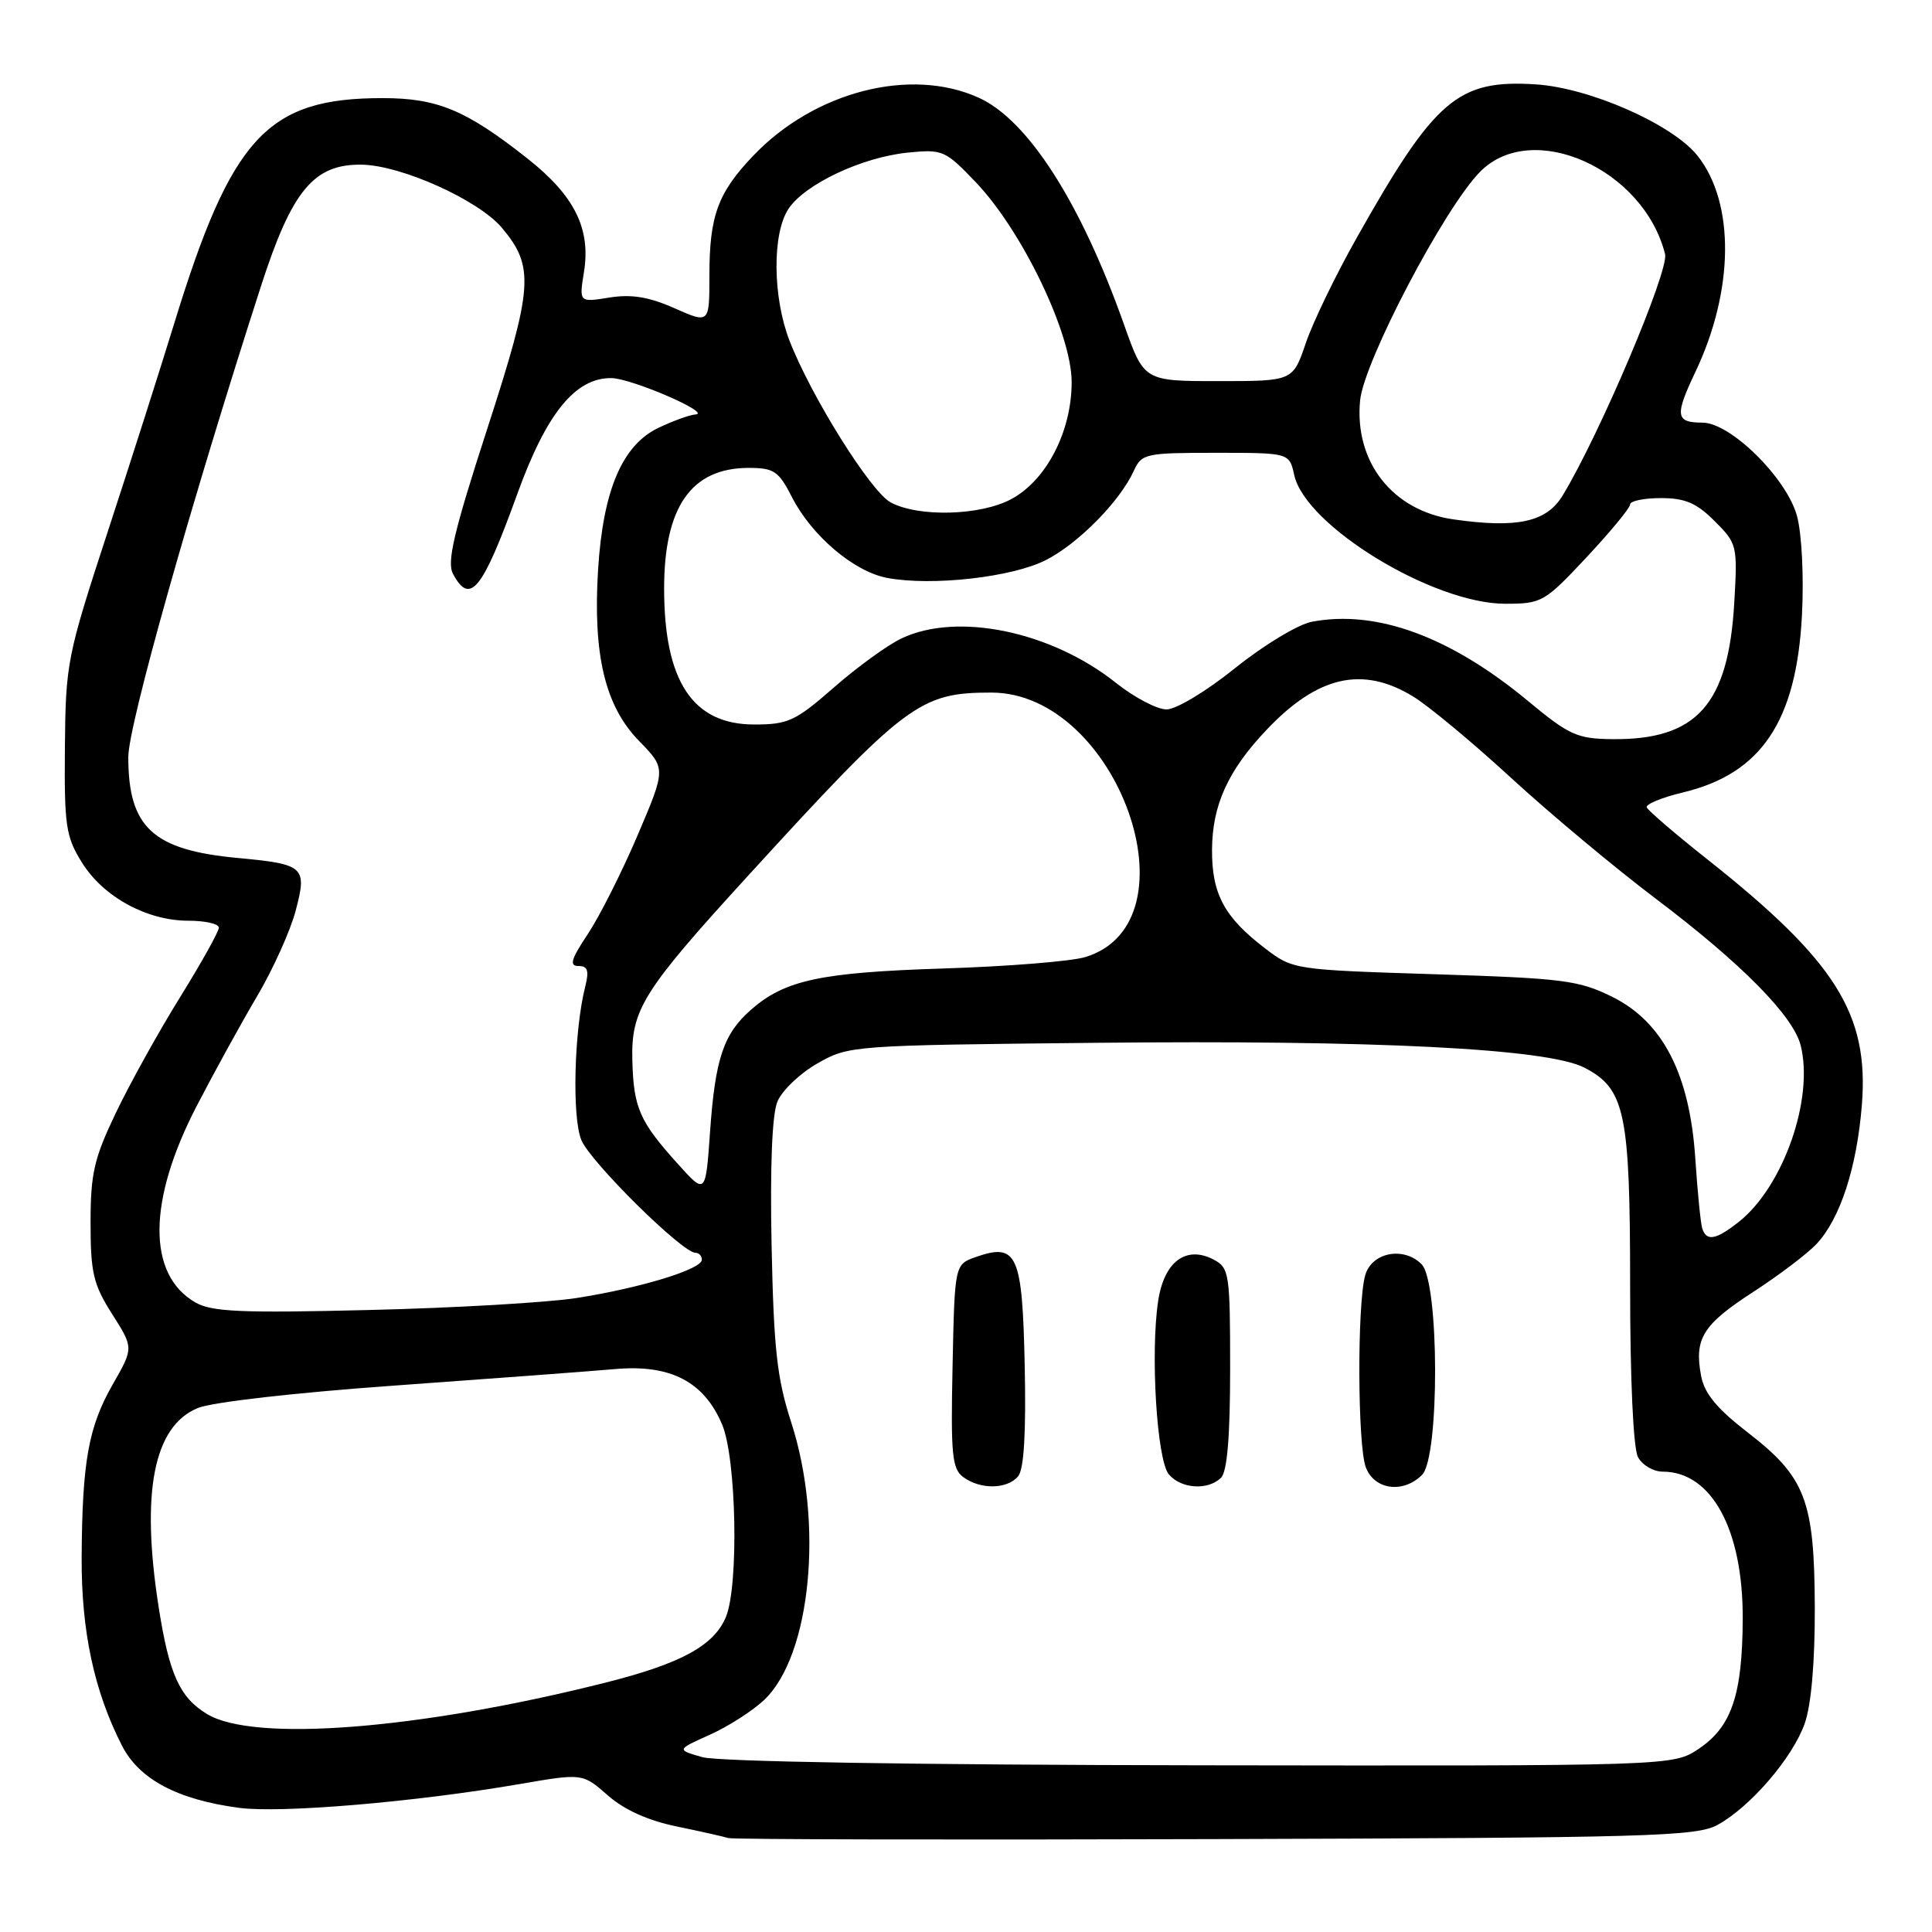 <?xml version="1.0" encoding="UTF-8" standalone="no"?>
<!DOCTYPE svg PUBLIC "-//W3C//DTD SVG 1.1//EN" "http://www.w3.org/Graphics/SVG/1.1/DTD/svg11.dtd" >
<svg xmlns="http://www.w3.org/2000/svg" xmlns:xlink="http://www.w3.org/1999/xlink" version="1.1" viewBox="0 0 256 256">
 <g >
 <path fill="currentColor"
d=" M 227.58 241.81 C 231.94 239.42 237.52 232.93 239.13 228.38 C 240.00 225.93 240.49 220.27 240.47 213.00 C 240.42 198.79 239.25 195.73 231.57 189.80 C 227.51 186.66 225.84 184.64 225.41 182.34 C 224.47 177.38 225.61 175.53 232.28 171.21 C 235.70 168.99 239.50 166.12 240.72 164.81 C 243.84 161.47 246.05 154.68 246.71 146.38 C 247.66 134.37 243.23 127.34 226.31 113.93 C 222.01 110.53 218.37 107.40 218.20 106.98 C 218.04 106.57 220.20 105.67 223.01 105.00 C 233.39 102.51 238.04 95.57 238.77 81.50 C 239.03 76.39 238.75 70.72 238.11 68.37 C 236.75 63.35 229.30 56.00 225.58 56.00 C 222.01 56.00 221.89 55.08 224.66 49.26 C 229.77 38.48 229.90 26.95 224.96 20.67 C 221.68 16.50 210.68 11.64 203.50 11.18 C 193.17 10.52 190.14 13.11 179.79 31.48 C 177.00 36.42 173.95 42.72 173.02 45.48 C 171.31 50.50 171.31 50.50 161.45 50.50 C 151.59 50.50 151.59 50.50 148.93 42.98 C 143.21 26.85 136.21 15.90 129.69 12.95 C 120.66 8.85 107.93 12.12 99.81 20.63 C 95.11 25.56 94.00 28.60 94.00 36.51 C 94.00 42.89 94.00 42.89 89.37 40.84 C 85.97 39.33 83.66 38.96 80.73 39.43 C 76.73 40.07 76.73 40.07 77.38 36.03 C 78.30 30.29 76.13 25.94 69.91 21.02 C 61.76 14.58 57.97 13.00 50.69 13.00 C 35.39 13.00 30.67 18.12 23.04 43.00 C 21.27 48.78 17.32 61.15 14.26 70.50 C 8.88 86.94 8.70 87.88 8.60 99.00 C 8.51 109.43 8.72 110.85 10.85 114.28 C 13.68 118.84 19.46 122.00 24.96 122.00 C 27.18 122.00 29.00 122.41 29.00 122.92 C 29.00 123.43 26.69 127.57 23.87 132.12 C 21.04 136.67 17.22 143.56 15.37 147.42 C 12.46 153.49 12.00 155.48 12.00 162.03 C 12.00 168.65 12.36 170.18 14.85 174.11 C 17.71 178.60 17.71 178.60 14.95 183.42 C 11.72 189.06 10.89 193.67 10.82 206.37 C 10.77 216.11 12.47 224.09 16.16 231.30 C 18.43 235.77 23.53 238.47 31.69 239.55 C 37.22 240.29 55.11 238.77 68.84 236.40 C 77.19 234.96 77.19 234.96 80.53 237.89 C 82.72 239.82 85.88 241.24 89.69 242.02 C 92.88 242.68 95.95 243.37 96.50 243.55 C 97.05 243.74 126.08 243.80 161.00 243.69 C 218.44 243.52 224.79 243.34 227.58 241.81 Z  M 93.06 232.83 C 89.63 231.85 89.63 231.85 94.06 229.86 C 96.50 228.77 99.75 226.68 101.29 225.22 C 107.46 219.32 109.16 201.82 104.85 188.50 C 102.95 182.65 102.53 178.79 102.24 165.07 C 102.03 154.57 102.30 147.68 103.01 145.97 C 103.62 144.50 106.00 142.22 108.31 140.91 C 112.46 138.54 112.85 138.51 145.00 138.18 C 182.32 137.79 205.06 138.94 209.94 141.47 C 215.35 144.27 216.00 147.39 216.00 170.53 C 216.00 182.82 216.42 191.91 217.04 193.07 C 217.60 194.13 219.08 195.00 220.31 195.00 C 226.79 195.00 230.97 202.68 230.92 214.50 C 230.88 224.56 229.45 228.80 225.10 231.72 C 221.70 234.00 221.70 234.00 159.10 233.91 C 121.21 233.86 95.14 233.43 93.06 232.83 Z  M 134.91 195.61 C 135.68 194.68 135.97 189.89 135.78 180.97 C 135.47 166.16 134.78 164.64 129.30 166.56 C 126.50 167.55 126.50 167.55 126.22 181.01 C 125.97 192.81 126.15 194.64 127.66 195.74 C 129.94 197.40 133.47 197.34 134.91 195.61 Z  M 161.80 195.80 C 162.61 194.99 163.00 190.32 163.00 181.34 C 163.00 168.83 162.88 168.01 160.87 166.93 C 157.20 164.97 154.25 167.14 153.46 172.39 C 152.42 179.32 153.29 193.44 154.87 195.35 C 156.48 197.28 160.08 197.52 161.80 195.80 Z  M 188.43 195.43 C 190.77 193.09 190.72 169.87 188.37 167.52 C 185.97 165.11 181.73 165.95 180.89 169.00 C 179.82 172.87 179.88 191.56 180.98 194.43 C 182.11 197.42 185.93 197.93 188.43 195.43 Z  M 27.42 227.11 C 23.80 224.91 22.42 221.85 21.03 213.00 C 18.64 197.72 20.35 188.99 26.21 186.57 C 28.11 185.79 39.23 184.52 52.50 183.58 C 65.15 182.67 78.20 181.70 81.50 181.41 C 88.84 180.76 93.29 183.07 95.69 188.77 C 97.58 193.24 97.91 210.09 96.19 214.25 C 94.61 218.06 90.24 220.44 80.14 222.98 C 55.52 229.17 33.61 230.89 27.42 227.11 Z  M 25.89 172.58 C 19.48 168.90 19.55 159.08 26.09 146.50 C 28.37 142.10 31.96 135.57 34.07 132.00 C 36.18 128.43 38.47 123.34 39.17 120.70 C 40.72 114.84 40.36 114.51 31.44 113.68 C 20.25 112.63 17.00 109.63 17.00 100.31 C 17.00 96.12 25.24 66.86 34.57 37.95 C 38.67 25.24 41.57 21.73 47.91 21.82 C 53.16 21.89 63.40 26.50 66.50 30.18 C 70.85 35.36 70.66 38.01 64.56 56.83 C 60.14 70.45 59.19 74.48 60.02 76.03 C 62.28 80.27 63.91 78.25 68.55 65.44 C 72.41 54.76 76.23 50.06 81.00 50.10 C 83.66 50.12 94.43 54.78 92.15 54.92 C 91.41 54.96 89.21 55.76 87.27 56.68 C 82.46 58.96 79.91 64.94 79.25 75.46 C 78.55 86.77 80.17 93.56 84.67 98.17 C 88.25 101.84 88.25 101.84 84.49 110.67 C 82.42 115.53 79.45 121.41 77.90 123.75 C 75.67 127.10 75.40 128.00 76.65 128.00 C 77.88 128.00 78.08 128.62 77.54 130.75 C 76.07 136.57 75.78 148.05 77.03 151.06 C 78.23 153.97 90.41 166.00 92.14 166.00 C 92.62 166.00 93.00 166.41 93.00 166.92 C 93.00 168.18 84.96 170.64 76.50 171.98 C 72.65 172.59 60.28 173.31 49.00 173.58 C 31.96 174.00 28.06 173.83 25.89 172.58 Z  M 225.55 162.75 C 225.34 162.06 224.93 157.93 224.64 153.56 C 223.91 142.37 220.35 135.42 213.64 132.09 C 209.19 129.89 207.16 129.63 190.06 129.09 C 171.48 128.50 171.32 128.48 167.65 125.68 C 162.23 121.55 160.57 118.46 160.60 112.60 C 160.63 106.67 162.72 102.08 167.86 96.67 C 174.61 89.56 180.53 88.21 187.20 92.26 C 189.24 93.49 195.09 98.35 200.20 103.05 C 205.32 107.76 214.00 115.01 219.50 119.16 C 230.76 127.67 237.61 134.61 238.60 138.52 C 240.38 145.62 236.28 157.28 230.37 161.93 C 227.34 164.31 226.10 164.52 225.55 162.75 Z  M 89.83 154.24 C 84.75 148.61 83.96 146.81 83.79 140.57 C 83.61 133.76 85.12 131.36 99.25 115.90 C 120.05 93.14 121.88 91.77 131.35 91.77 C 148.08 91.77 158.91 122.19 143.83 126.81 C 142.00 127.38 133.53 128.06 125.00 128.33 C 108.73 128.85 104.02 129.86 99.54 133.77 C 95.88 136.96 94.77 140.26 94.09 149.91 C 93.50 158.31 93.50 158.31 89.83 154.24 Z  M 202.50 92.91 C 192.18 84.34 182.37 80.75 173.81 82.39 C 171.99 82.74 167.44 85.49 163.68 88.51 C 159.87 91.58 155.86 94.00 154.57 94.00 C 153.31 94.00 150.31 92.42 147.89 90.50 C 139.32 83.66 126.87 81.07 119.46 84.59 C 117.62 85.46 113.58 88.39 110.50 91.09 C 105.40 95.55 104.43 96.00 99.94 96.00 C 91.79 96.00 88.00 90.28 88.00 77.98 C 88.00 67.16 91.61 62.00 99.20 62.00 C 102.55 62.00 103.17 62.42 104.92 65.84 C 107.55 71.00 113.15 75.75 117.57 76.58 C 123.49 77.69 134.13 76.49 138.59 74.21 C 142.89 72.02 148.40 66.42 150.24 62.38 C 151.27 60.11 151.78 60.00 161.08 60.00 C 170.84 60.00 170.84 60.00 171.49 62.94 C 172.97 69.68 189.88 80.00 199.45 80.00 C 204.29 80.00 204.65 79.80 210.23 73.84 C 213.40 70.45 216.00 67.30 216.00 66.84 C 216.00 66.38 217.83 66.00 220.08 66.00 C 223.29 66.00 224.80 66.65 227.20 69.05 C 230.18 72.02 230.24 72.28 229.80 79.85 C 229.02 93.38 224.82 98.07 213.60 97.94 C 208.99 97.89 207.92 97.41 202.50 92.91 Z  M 192.59 68.82 C 184.51 67.67 179.44 61.20 180.22 53.06 C 180.72 47.89 191.40 27.53 196.13 22.75 C 203.02 15.78 217.79 22.36 220.63 33.67 C 221.18 35.85 211.92 57.67 207.05 65.67 C 204.92 69.18 201.03 70.03 192.59 68.82 Z  M 118.00 66.56 C 115.35 65.12 107.45 52.47 104.61 45.13 C 102.38 39.37 102.31 30.98 104.46 27.70 C 106.61 24.42 114.20 20.83 120.30 20.22 C 124.91 19.76 125.25 19.91 129.30 24.15 C 135.47 30.62 142.00 44.24 142.00 50.63 C 142.00 57.17 138.66 63.64 133.99 66.14 C 129.90 68.34 121.66 68.55 118.00 66.56 Z "/>
</g>
</svg>